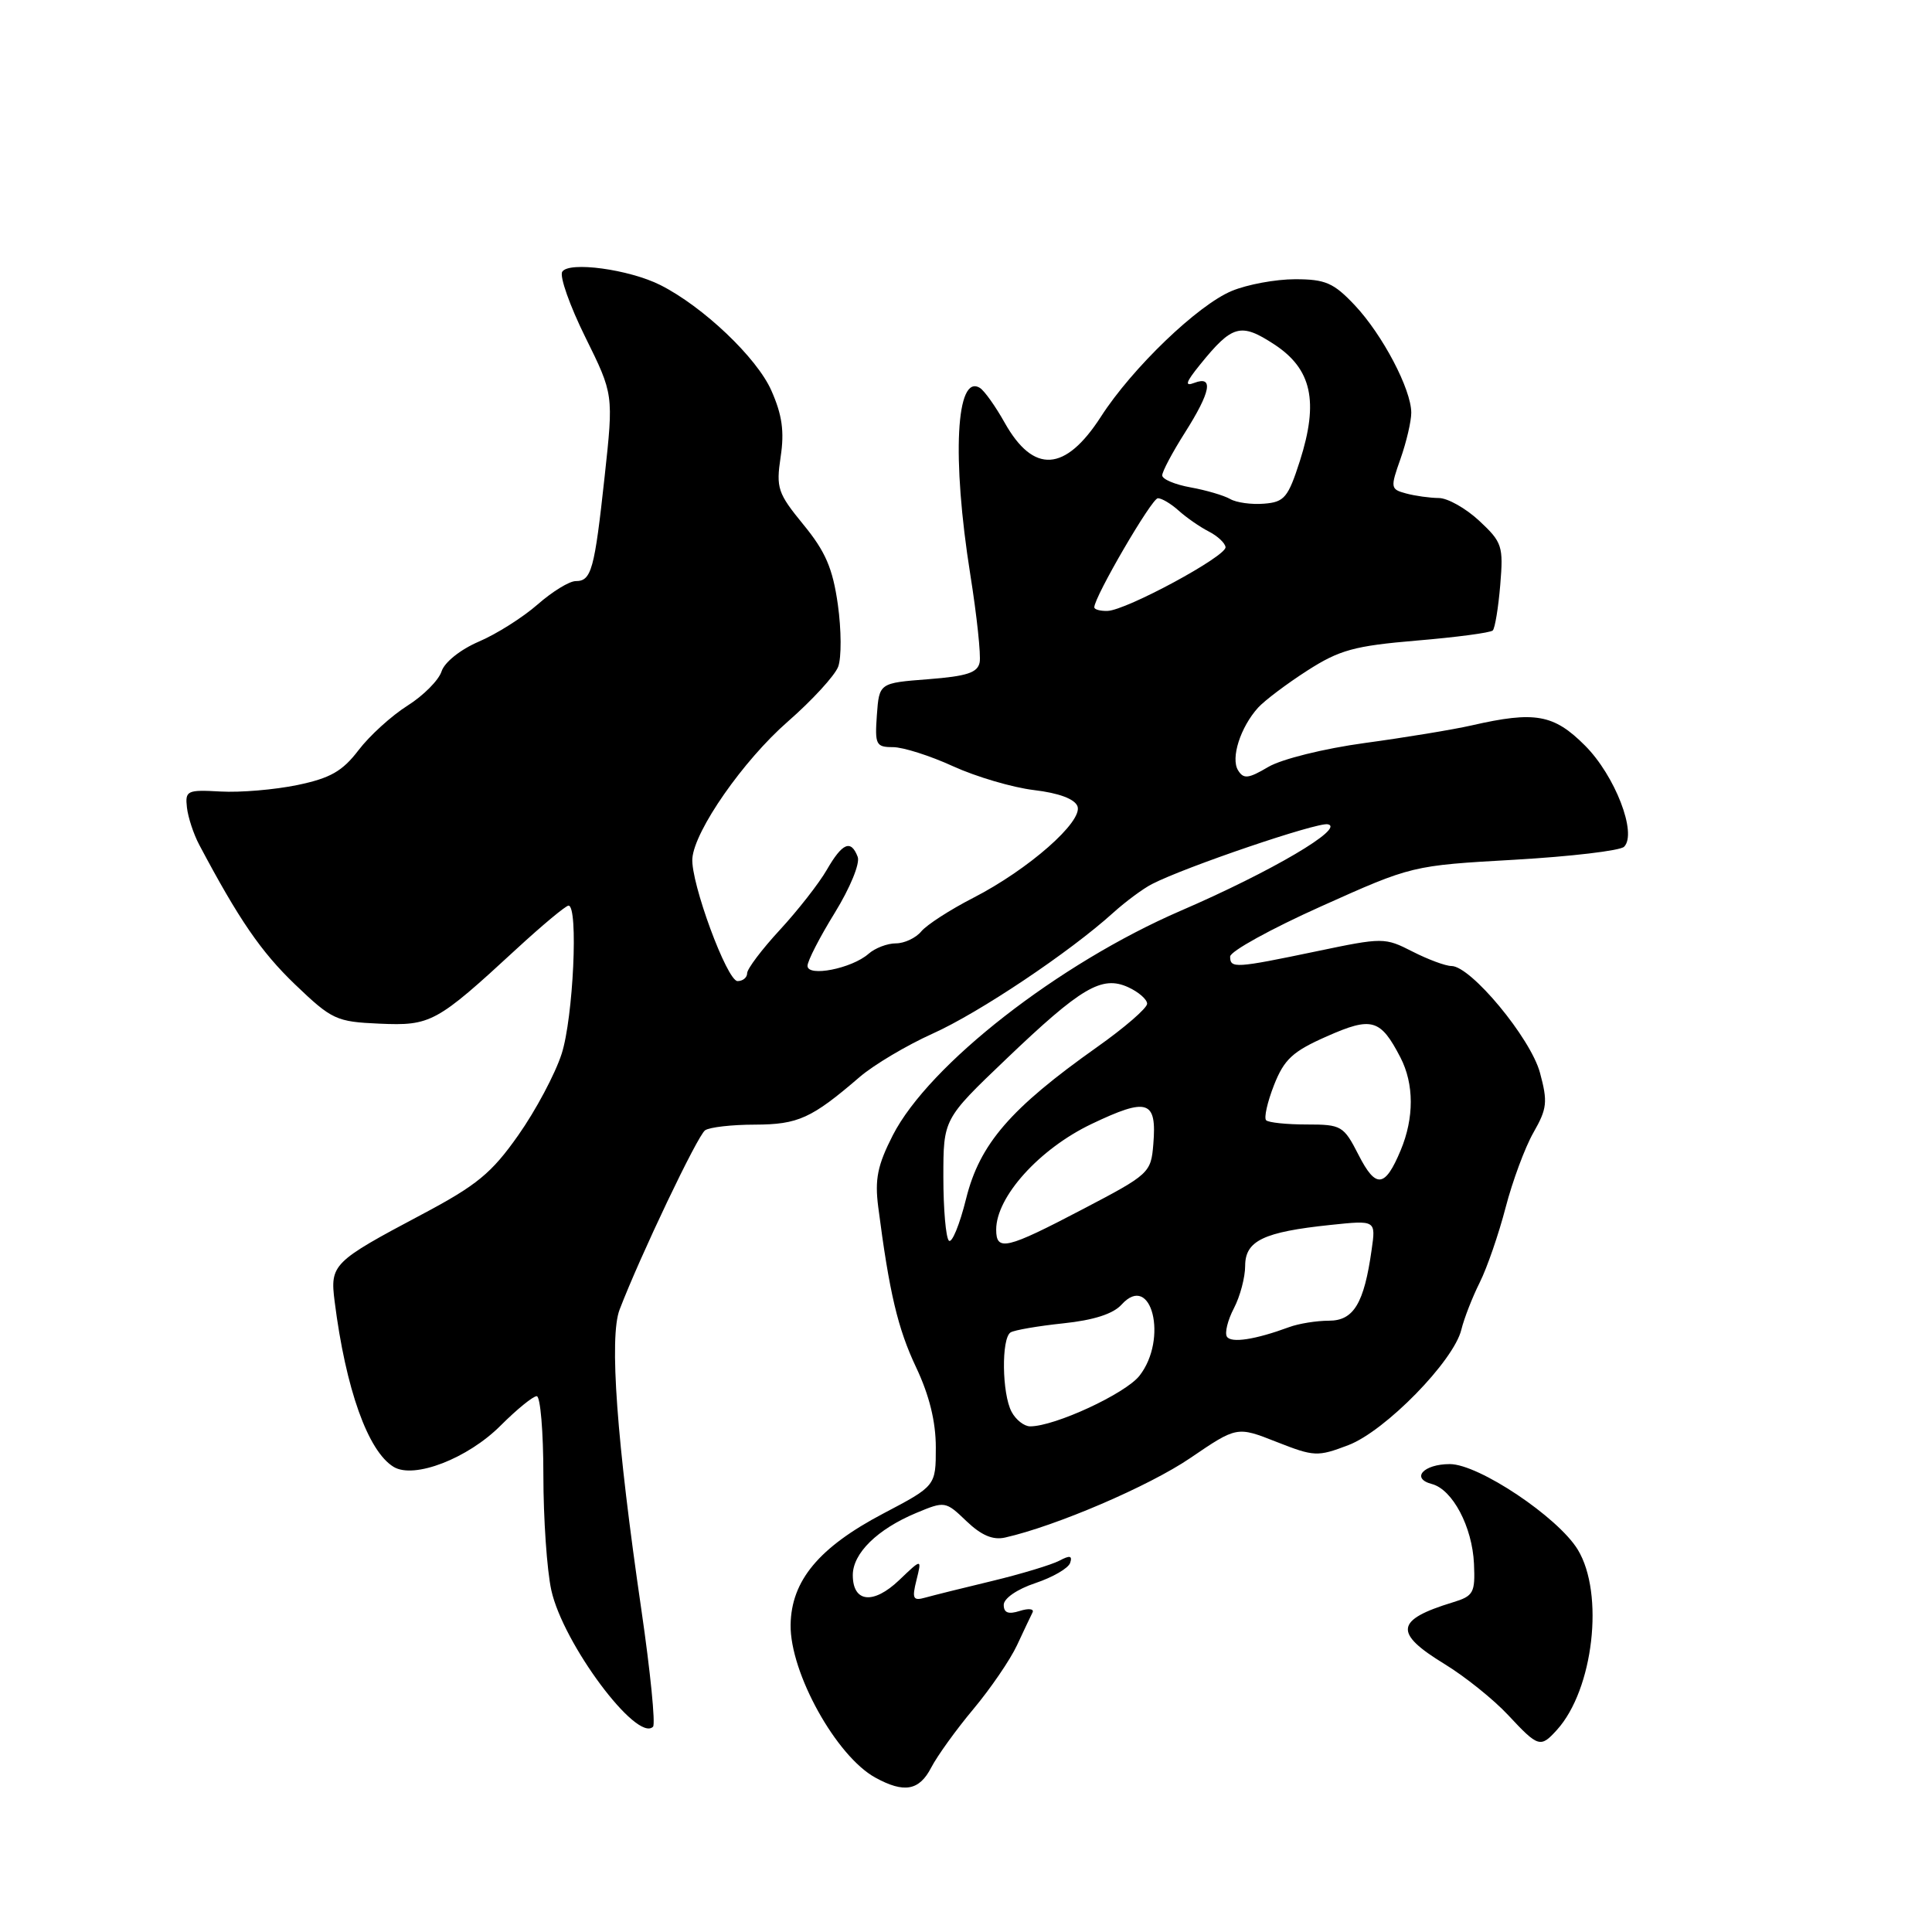 <?xml version="1.0" encoding="UTF-8" standalone="no"?>
<!DOCTYPE svg PUBLIC "-//W3C//DTD SVG 1.1//EN" "http://www.w3.org/Graphics/SVG/1.1/DTD/svg11.dtd" >
<svg xmlns="http://www.w3.org/2000/svg" xmlns:xlink="http://www.w3.org/1999/xlink" version="1.1" viewBox="0 0 256 256">
 <g >
 <path fill="currentColor"
d=" M 123.39 234.21 C 124.19 232.67 126.70 229.18 128.98 226.46 C 131.26 223.73 133.86 219.93 134.76 218.00 C 135.66 216.07 136.58 214.12 136.82 213.65 C 137.05 213.17 136.28 213.09 135.12 213.46 C 133.61 213.94 133.00 213.71 133.00 212.65 C 133.00 211.80 134.78 210.57 137.19 209.77 C 139.49 209.00 141.57 207.80 141.80 207.09 C 142.12 206.13 141.76 206.06 140.37 206.80 C 139.34 207.34 135.35 208.55 131.50 209.48 C 127.65 210.40 123.65 211.40 122.61 211.69 C 120.98 212.15 120.82 211.84 121.44 209.36 C 122.15 206.50 122.15 206.50 119.14 209.38 C 115.72 212.64 113.00 212.35 113.00 208.71 C 113.00 205.82 116.25 202.63 121.39 200.48 C 125.20 198.89 125.29 198.90 128.06 201.56 C 130.04 203.45 131.57 204.10 133.19 203.73 C 139.92 202.21 152.25 196.92 157.70 193.21 C 163.90 188.99 163.90 188.99 169.15 191.06 C 174.13 193.02 174.59 193.04 178.66 191.49 C 183.55 189.63 192.65 180.32 193.64 176.17 C 194.00 174.70 195.09 171.90 196.07 169.94 C 197.05 167.98 198.59 163.51 199.50 160.01 C 200.41 156.51 202.07 152.03 203.19 150.07 C 205.00 146.90 205.10 146.01 204.05 142.13 C 202.80 137.53 194.89 128.00 192.32 128.00 C 191.55 128.00 189.23 127.14 187.17 126.09 C 183.49 124.21 183.26 124.21 174.46 126.05 C 163.67 128.30 163.00 128.35 163.00 126.75 C 163.00 126.06 168.43 123.07 175.05 120.10 C 187.10 114.69 187.10 114.69 200.68 113.92 C 208.14 113.49 214.68 112.72 215.20 112.20 C 216.96 110.44 214.00 102.77 210.02 98.79 C 205.88 94.64 203.39 94.20 195.00 96.12 C 192.53 96.68 186.16 97.73 180.85 98.45 C 175.43 99.19 169.83 100.58 168.06 101.62 C 165.42 103.18 164.78 103.26 164.05 102.07 C 163.05 100.46 164.36 96.36 166.71 93.76 C 167.58 92.81 170.51 90.60 173.22 88.86 C 177.49 86.12 179.45 85.58 187.71 84.88 C 192.96 84.44 197.50 83.84 197.80 83.54 C 198.09 83.24 198.54 80.53 198.79 77.51 C 199.22 72.36 199.05 71.85 196.02 69.02 C 194.24 67.36 191.82 65.99 190.64 65.99 C 189.46 65.98 187.52 65.71 186.33 65.39 C 184.24 64.83 184.21 64.65 185.58 60.78 C 186.36 58.56 187.00 55.82 187.00 54.69 C 187.00 51.59 183.19 44.35 179.52 40.45 C 176.71 37.47 175.62 37.00 171.60 37.00 C 169.03 37.00 165.26 37.70 163.22 38.55 C 158.71 40.42 150.02 48.77 145.88 55.21 C 141.15 62.55 136.95 62.81 133.13 56.02 C 131.91 53.84 130.43 51.76 129.84 51.40 C 126.68 49.45 126.10 60.62 128.57 76.14 C 129.44 81.58 129.99 86.81 129.81 87.76 C 129.55 89.14 128.12 89.60 122.99 90.00 C 116.50 90.50 116.50 90.50 116.19 94.75 C 115.91 98.67 116.07 99.00 118.32 99.00 C 119.66 99.00 123.25 100.14 126.30 101.54 C 129.35 102.93 134.17 104.35 137.01 104.69 C 140.30 105.08 142.39 105.86 142.77 106.83 C 143.53 108.84 136.29 115.21 128.94 118.98 C 125.88 120.55 122.79 122.55 122.07 123.42 C 121.35 124.29 119.83 125.00 118.71 125.00 C 117.58 125.00 115.95 125.62 115.08 126.39 C 112.86 128.34 107.00 129.49 107.00 127.98 C 107.00 127.33 108.63 124.16 110.62 120.94 C 112.65 117.64 113.98 114.40 113.65 113.54 C 112.76 111.20 111.62 111.68 109.56 115.25 C 108.53 117.04 105.73 120.62 103.34 123.21 C 100.95 125.80 99.00 128.38 99.00 128.96 C 99.00 129.53 98.43 130.00 97.73 130.00 C 96.33 130.00 91.51 116.91 91.74 113.75 C 92.02 110.05 98.49 100.77 104.37 95.63 C 107.60 92.81 110.61 89.53 111.06 88.35 C 111.51 87.16 111.49 83.46 111.02 80.11 C 110.34 75.30 109.38 73.08 106.46 69.52 C 103.05 65.35 102.82 64.68 103.44 60.53 C 103.95 57.18 103.64 54.97 102.21 51.75 C 100.29 47.39 93.14 40.61 87.50 37.77 C 83.37 35.69 75.36 34.60 74.50 36.01 C 74.12 36.61 75.50 40.52 77.56 44.68 C 81.30 52.25 81.30 52.25 80.12 63.12 C 78.77 75.53 78.37 77.00 76.28 77.00 C 75.44 77.00 73.18 78.39 71.23 80.10 C 69.29 81.80 65.79 84.02 63.44 85.02 C 61.00 86.07 58.90 87.75 58.51 88.96 C 58.14 90.12 56.11 92.17 54.00 93.50 C 51.89 94.83 48.96 97.49 47.50 99.41 C 45.37 102.20 43.77 103.11 39.41 104.02 C 36.41 104.64 31.84 105.03 29.23 104.88 C 24.78 104.63 24.52 104.76 24.77 107.00 C 24.92 108.31 25.65 110.53 26.40 111.94 C 31.65 121.84 34.58 126.11 39.09 130.44 C 43.98 135.12 44.55 135.39 50.27 135.64 C 57.08 135.94 57.83 135.53 68.43 125.75 C 71.86 122.59 74.97 120.00 75.33 120.00 C 76.66 120.00 75.96 134.88 74.42 139.64 C 73.56 142.31 70.97 147.17 68.67 150.43 C 65.13 155.46 63.20 157.05 55.88 160.93 C 44.08 167.19 43.72 167.55 44.34 172.44 C 45.81 184.05 48.75 192.30 52.16 194.37 C 54.86 196.01 61.97 193.27 66.34 188.89 C 68.48 186.75 70.63 185.00 71.12 185.00 C 71.60 185.00 72.00 189.70 72.00 195.45 C 72.00 201.20 72.47 208.06 73.05 210.70 C 74.60 217.78 84.40 230.93 86.53 228.80 C 86.87 228.46 86.18 221.50 84.99 213.34 C 81.71 190.91 80.71 177.15 82.10 173.53 C 84.81 166.45 92.44 150.44 93.43 149.77 C 94.02 149.36 96.99 149.02 100.03 149.02 C 105.76 149.00 107.53 148.20 113.92 142.70 C 115.80 141.09 120.14 138.51 123.56 136.97 C 129.72 134.21 141.72 126.18 147.50 120.95 C 149.15 119.46 151.47 117.74 152.65 117.14 C 157.11 114.85 174.48 108.95 175.93 109.22 C 178.33 109.69 168.47 115.49 156.45 120.68 C 140.28 127.67 123.09 141.07 118.30 150.43 C 116.27 154.41 115.90 156.26 116.37 159.93 C 117.84 171.30 118.96 176.04 121.39 181.18 C 123.14 184.88 124.00 188.37 124.00 191.79 C 124.00 196.89 124.00 196.89 117.04 200.55 C 108.52 205.03 104.84 209.44 104.76 215.30 C 104.67 221.64 110.82 232.73 116.00 235.55 C 119.81 237.64 121.81 237.27 123.39 234.21 Z  M 206.31 229.21 C 211.14 223.87 212.61 211.15 209.06 205.33 C 206.44 201.03 195.93 194.00 192.11 194.00 C 188.62 194.00 186.90 195.90 189.73 196.64 C 192.47 197.36 195.09 202.31 195.31 207.21 C 195.48 211.06 195.26 211.48 192.50 212.32 C 184.87 214.65 184.65 216.37 191.42 220.50 C 194.12 222.15 197.91 225.19 199.83 227.25 C 203.84 231.55 204.12 231.63 206.31 229.21 Z  M 134.04 187.07 C 132.76 184.67 132.67 177.32 133.91 176.55 C 134.42 176.24 137.56 175.70 140.89 175.35 C 144.91 174.93 147.51 174.10 148.62 172.86 C 152.58 168.49 154.81 177.43 150.98 182.30 C 149.10 184.68 139.77 189.00 136.50 189.00 C 135.71 189.00 134.60 188.13 134.04 187.07 Z  M 162.57 177.11 C 162.26 176.61 162.68 174.92 163.50 173.35 C 164.32 171.78 164.99 169.25 164.99 167.73 C 165.00 164.40 167.42 163.24 176.30 162.31 C 182.31 161.68 182.31 161.68 181.75 165.59 C 180.75 172.71 179.37 175.00 176.09 175.00 C 174.46 175.00 172.09 175.38 170.82 175.85 C 166.32 177.51 163.12 178.00 162.57 177.11 Z  M 125.73 164.39 C 125.33 163.99 125.00 160.20 125.00 155.97 C 125.00 148.28 125.00 148.28 133.26 140.39 C 143.27 130.82 145.99 129.22 149.49 130.81 C 150.87 131.44 152.00 132.43 152.00 133.00 C 152.00 133.58 149.00 136.18 145.33 138.77 C 133.88 146.88 129.82 151.58 128.02 158.81 C 127.16 162.28 126.13 164.79 125.73 164.39 Z  M 132.00 162.93 C 132.00 158.58 137.72 152.24 144.62 148.94 C 152.08 145.38 153.30 145.78 152.82 151.62 C 152.51 155.41 152.29 155.61 143.50 160.21 C 133.33 165.54 132.00 165.85 132.00 162.93 Z  M 180.02 153.04 C 178.04 149.17 177.76 149.00 173.15 149.00 C 170.50 149.00 168.08 148.75 167.77 148.44 C 167.46 148.13 167.93 146.04 168.81 143.79 C 170.16 140.36 171.28 139.32 175.82 137.32 C 181.78 134.68 182.92 135.01 185.57 140.13 C 187.38 143.64 187.39 148.12 185.60 152.41 C 183.52 157.40 182.31 157.53 180.02 153.04 Z  M 145.00 80.47 C 145.00 79.09 152.61 66.03 153.42 66.02 C 153.93 66.01 155.17 66.75 156.18 67.66 C 157.19 68.57 158.97 69.81 160.14 70.41 C 161.32 71.01 162.33 71.95 162.39 72.50 C 162.52 73.70 149.25 80.87 146.75 80.95 C 145.79 80.98 145.00 80.76 145.00 80.47 Z  M 163.00 66.12 C 162.18 65.65 159.81 64.95 157.75 64.58 C 155.69 64.21 154.00 63.50 154.00 62.99 C 154.00 62.48 155.35 59.94 157.00 57.34 C 160.43 51.93 160.85 49.74 158.26 50.73 C 156.93 51.24 157.11 50.67 159.01 48.32 C 163.29 43.03 164.40 42.73 168.84 45.63 C 173.82 48.89 174.76 53.19 172.24 61.08 C 170.68 65.93 170.19 66.53 167.50 66.74 C 165.85 66.88 163.82 66.60 163.00 66.12 Z "/>
</g>
</svg>